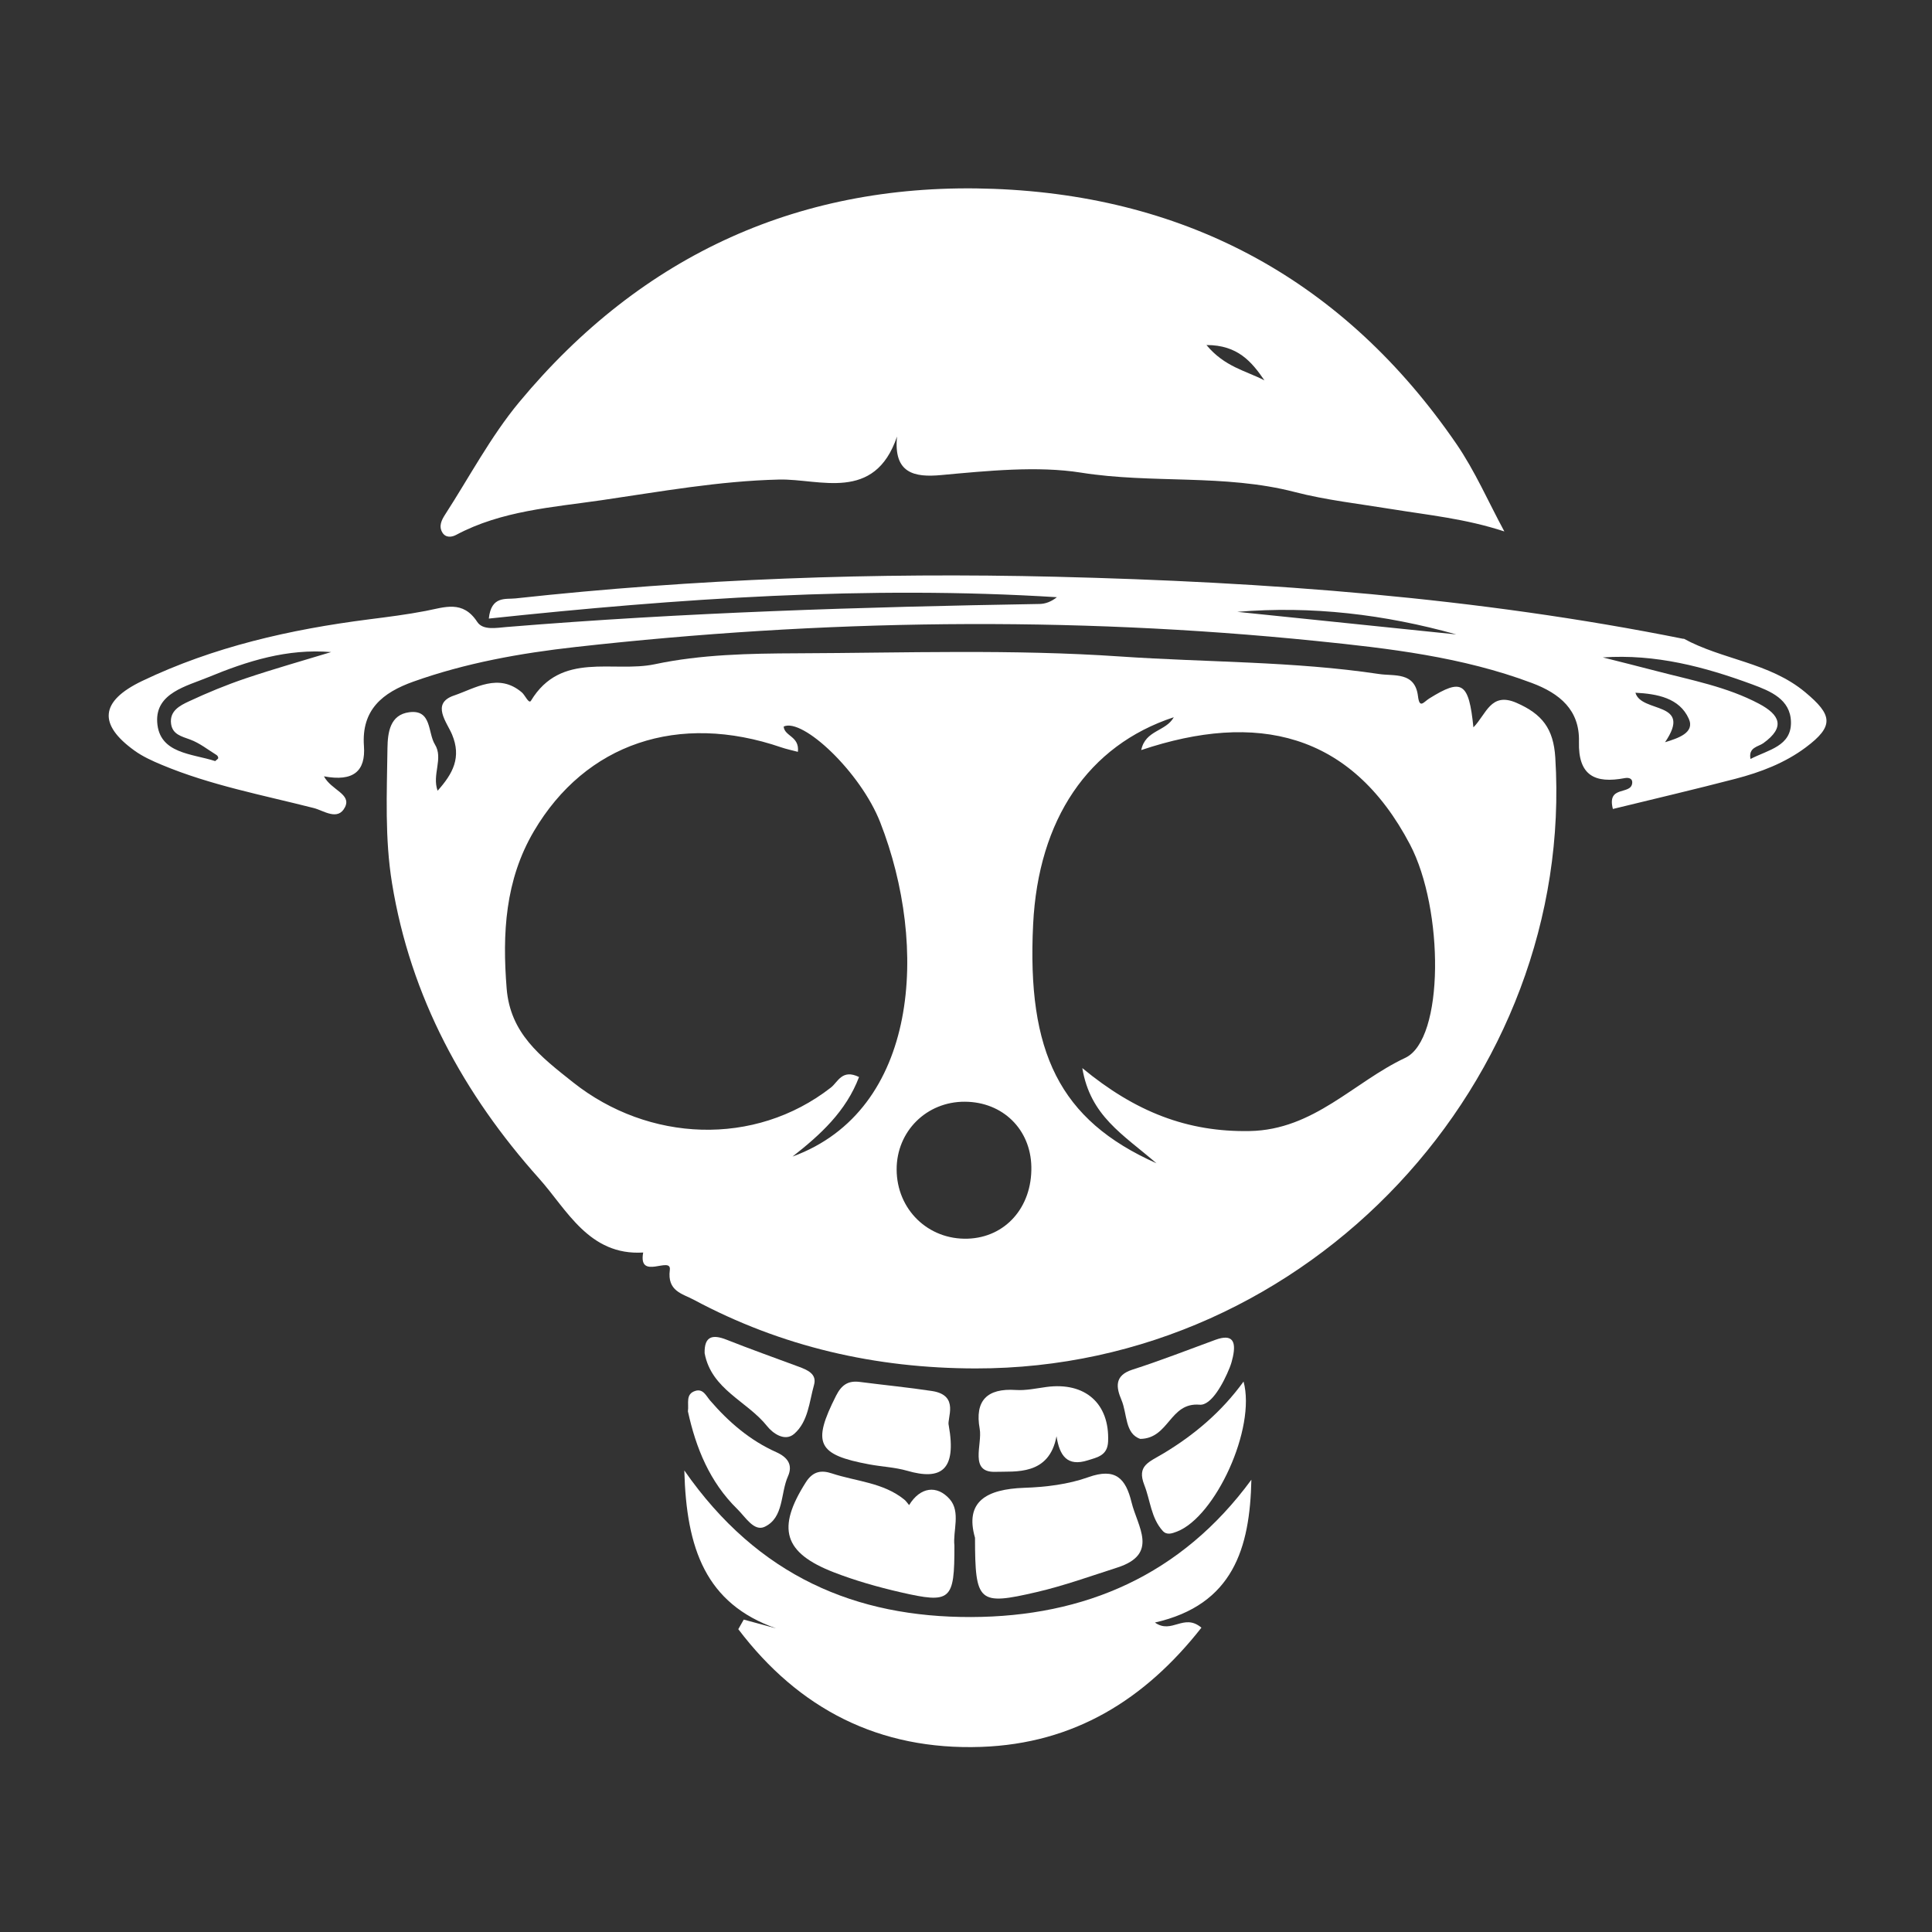<?xml version="1.0" encoding="utf-8"?>
<!-- Generator: Adobe Illustrator 27.3.1, SVG Export Plug-In . SVG Version: 6.00 Build 0)  -->
<svg version="1.0" id="Layer_1" xmlns="http://www.w3.org/2000/svg" xmlns:xlink="http://www.w3.org/1999/xlink" x="0px" y="0px"
	 viewBox="0 0 800 800" style="enable-background:new 0 0 800 800;" xml:space="preserve">
<rect x="0" y="0" width="800" height="800" fill="#333333" stroke="none"/>
<style type="text/css">
	.st0{fill:#FFFFFF;}
</style>
<g>
	<path class="st0" d="M184.31,213.07c-1.43,2.21-2.74,4.78-1.15,7.42c1.37,2.28,3.87,1.98,5.69,1.01
		c18.84-10.06,39.89-11.41,60.27-14.38c24.37-3.55,48.6-7.97,73.55-8.55c16.69-0.38,39.47,9.57,48.77-17.81
		c-1.52,15.3,7.22,16.97,18.22,15.96c19.34-1.78,40.01-3.86,57.92-1.02c29.47,4.68,59.36,0.48,88.53,8.03
		c12.92,3.35,26.75,4.89,40.2,7.09c15.13,2.47,30.43,3.93,46.61,9.24c-6.59-12.16-12.14-25.03-19.93-36.36
		C556.9,116.63,492.32,81.25,411.53,78.2c-79.39-3-145.61,26.98-196.54,88.32C203.19,180.74,194.4,197.46,184.31,213.07z
		 M523.57,157.49c-7.58-3.93-16.55-5.59-24-14.62C512.51,142.86,518.28,149.78,523.57,157.49z"/>
	<path class="st0" d="M305.32,624.89c3.35,3.28,6.92,9.43,11.34,7.31c7.99-3.82,6.46-13.8,9.62-20.89c2.14-4.8-0.19-7.92-4.86-10.01
		c-10.85-4.85-19.66-12.42-27.37-21.37c-1.66-1.93-2.89-5.01-6.13-3.99c-4.19,1.31-2.61,5.18-3.07,8.48
		C288.14,599.48,293.83,613.65,305.32,624.89z"/>
	<path class="st0" d="M385.93,575.99c-9.92-1.51-19.93-2.47-29.89-3.76c-4.85-0.63-7.57,1.21-9.86,5.74
		c-9.95,19.7-7.82,24.4,13.82,28.41c5.2,0.96,10.59,1.18,15.63,2.63c13.92,4.02,20.58-0.03,17.22-18.79
		C391.96,587.49,397.55,577.76,385.93,575.99z"/>
	<path class="st0" d="M330.65,565.89c-9.94-3.69-19.93-7.24-29.78-11.14c-5.93-2.35-9.26-1.38-9.1,5.57
		c2.8,15.1,17.67,19.86,25.91,30.26c2.26,2.85,7.29,6.55,11.19,3.14c5.81-5.08,6.22-13.23,8.2-20.26
		C338.37,568.89,334.25,567.22,330.65,565.89z"/>
	<path class="st0" d="M333.68,613.78c-12.11,19.04-9.33,29.18,11.66,37.31c8.89,3.44,18.17,6.07,27.46,8.21
		c21.03,4.83,22.44,3.49,22.4-19.34c-0.69-5.9,2.71-13.97-1.99-19.24c-5.26-5.9-12.16-5.03-16.77,2.51c-0.66-0.77-1.22-1.66-2-2.29
		c-8.72-7.08-19.89-7.5-29.98-10.83C340.32,608.74,336.71,609.01,333.68,613.78z"/>
	<path class="st0" d="M518.17,612.72c-29.01,39.55-68.98,56.72-116.02,56.86c-47.6,0.14-88.21-16.74-118.79-60.7
		c0.84,32.4,8.85,55.14,38,65.39c-4.46-1.21-8.93-2.42-13.39-3.63c-0.75,1.32-1.51,2.65-2.26,3.97
		c25.02,32.98,58.27,50.23,100.6,48.74c38.43-1.35,67.72-19.52,91.18-49.37c-7.36-6.16-12.23,2.86-19.26-2.12
		C510.64,664.5,517.56,641.03,518.17,612.72z"/>
	<path class="st0" d="M412.18,609.45c8.23-0.28,22.23,1.7,25.3-14.74c1.26,8.09,4.43,12.67,12.92,9.99c4.1-1.29,8.2-2.01,8.44-7.81
		c0.66-15.69-9.47-24.74-25.55-22.57c-4.22,0.57-8.51,1.52-12.7,1.24c-11.87-0.79-17.03,4.42-14.92,16.07
		C406.86,598.12,401.14,609.82,412.18,609.45z"/>
	<path class="st0" d="M644.01,313.64c-0.75-11.92-5.43-17.98-16.08-22.62c-10.69-4.65-12.51,4.81-17.82,10.16
		c-1.91-18.72-4.72-20.4-18.26-11.97c-2.35,1.46-4.04,4.43-4.69-0.92c-1.23-10.21-9.85-8.25-16.09-9.19
		c-35.53-5.33-71.48-4.81-107.16-7.26c-44.74-3.07-89.25-1.49-133.85-1.32c-19.68,0.07-39.79,0.46-58.9,4.52
		c-17.2,3.65-38.81-5.52-51.3,15.12c-0.89,1.46-2.41-2.28-3.76-3.44c-9.65-8.25-19.38-1.69-28.13,1.29
		c-9.61,3.27-2.9,11.07-0.79,16.12c3.97,9.5,0.38,16.19-5.98,23.3c-2.41-6.72,2.48-13.36-1.11-19.17
		c-3.02-4.89-1.22-14.57-10.63-13.34c-7.94,1.04-8.93,8.29-9.02,14.9c-0.24,18.64-1.15,37.22,1.88,55.85
		c7.67,47.19,29.71,87.47,60.94,122.36c11.45,12.8,20.63,31.99,43.07,30.61c-2.19,11.85,11.82,1.21,11.03,7.23
		c-1.15,8.78,5.2,9.81,9.84,12.29c36.44,19.53,75.37,28.43,116.76,28.48C542.5,566.82,652.35,446.86,644.01,313.64z M328.17,478.91
		c11.53-9.02,22.15-18.71,27.54-32.94c-7.03-3.45-8.75,2.1-11.65,4.36c-31.62,24.64-75.53,22.58-106.68-2.09
		c-13.71-10.86-26.1-20.34-27.59-38.97c-1.82-22.71-0.65-44.83,11.3-65.11c21.4-36.32,59.83-49.31,102.49-34.67
		c1.94,0.67,3.97,1.08,6.81,1.83c0.73-6.5-5.56-6.38-5.89-10.47c7.84-3.72,31.84,18.85,39.98,39.66
		C384.53,391.76,380.63,459.7,328.17,478.91z M400.71,512.91c-16.41,0.53-29.4-12.12-29.43-28.67
		c-0.03-15.81,12.41-28.14,28.28-28.04c15.65,0.09,27.2,11.4,27.5,26.93C427.38,499.9,416.32,512.4,400.71,512.91z M478.86,481.68
		c-40.15-17.88-53.69-45.99-51.06-98.99c2.15-43.35,22.73-74,58.24-85.7c-3.26,5.96-11.77,5.25-13.48,13.6
		c47.63-15.99,86.84-7.43,111.28,39.08c14.06,26.76,14.29,80.73-1.97,88.37c-21.32,10.01-37.81,29.79-64.34,30.3
		c-25.77,0.49-47.37-7.88-69.37-26.07C451.48,462.09,464.84,469.6,478.86,481.68z"/>
	<path class="st0" d="M481.96,601.71c-6.22,3.76-11.32,5.08-8.11,13.24c2.49,6.34,2.76,13.61,7.61,18.96
		c1.68,1.85,3.82,1.08,5.86,0.3c15.88-6.09,32.87-42.75,27.61-62.14C505.72,584.79,494.32,594.25,481.96,601.71z"/>
	<path class="st0" d="M503.25,554.8c-11.43,4.19-22.78,8.63-34.37,12.35c-7.55,2.43-6.69,7.39-4.52,12.51
		c2.47,5.82,1.37,14,7.82,16.16c12-0.2,12.11-15.22,24.57-14.16c4.79,0.41,9.81-8.79,12.44-15.37c0.59-1.47,1.02-3.01,1.35-4.56
		C511.85,555.53,510.45,552.16,503.25,554.8z"/>
	<path class="st0" d="M403.73,636.76c0.05,26.81,1.37,28.1,25.51,22.49c11.31-2.63,22.32-6.6,33.41-10.16
		c17.39-5.58,8.35-16.93,5.9-27.01c-2.41-9.9-6.63-14.43-17.89-10.41c-8.33,2.98-17.63,4.1-26.55,4.4
		C408.46,616.62,399.4,621.77,403.73,636.76z"/>
	<path class="st0" d="M747.48,286.62c-14.85-12.37-34.25-13.36-50.42-22.24h-0.07c0.11,0.06,0.21,0.14,0.32,0.2
		c-85.85-17.25-172.78-23.62-260.11-25.76c-74.77-1.83-149.38,0.85-223.76,8.97c-4.03,0.44-10.06-1.15-11.03,8.35
		c78.61-8.34,156.74-13.75,235.23-8.85c-2.31,1.84-4.74,2.76-7.18,2.8c-73.65,1.24-147.26,3.51-220.7,9.54
		c-4.19,0.34-9.8,1.48-12.15-2.12c-5.97-9.13-13.48-6.05-21.32-4.54c-7.82,1.51-15.75,2.5-23.66,3.51
		c-32.45,4.15-64.18,11.33-93.78,25.5c-17.57,8.41-18.17,18.03-3.17,28.83c3.43,2.47,7.41,4.27,11.34,5.91
		c20.26,8.47,41.82,12.5,62.96,17.89c4.03,1.03,9.95,5.47,12.88-0.39c2.73-5.47-5.69-7.03-8.72-12.76
		c12.24,2.31,17.31-2.17,16.56-12.54c-1.09-15.05,7.74-22.13,20.43-26.66c21.75-7.76,44.33-11.79,67.11-14.34
		c102.15-11.44,204.47-12.92,306.77-2.51c30.18,3.07,60.48,6.58,89.3,17.4c11.55,4.33,19.84,11.19,19.5,24.27
		c-0.37,14.17,6.71,17.45,18.98,15.12c1.38-0.26,3.34-0.05,3.06,2.17c-0.64,4.95-10.56,0.67-7.99,10.61
		c17.05-4.17,33.96-8.12,50.76-12.5c10.36-2.7,20.41-6.51,29.07-12.97C759.64,300.6,758.77,296.03,747.48,286.62z M101.76,280.89
		c-8.03,2.71-15.91,5.96-23.58,9.55c-3.67,1.71-8.05,3.93-7.34,9.27c0.59,4.42,4.33,5.2,7.97,6.55c3.88,1.44,7.29,4.17,10.88,6.39
		c0.37,0.23,0.71,0.84,0.68,1.25c-0.02,0.33-0.61,0.63-1.27,1.25c-9.55-3.13-23.25-3-24.01-16.2c-0.69-12,12.17-14.83,21.19-18.55
		c16.06-6.63,32.61-11.91,50.85-10.39C125.32,273.61,113.44,276.95,101.76,280.89z M512.33,253.35c30.81-2.56,60.99,1.04,90.7,9.35
		C572.79,259.58,542.56,256.47,512.33,253.35z M689.46,307.34c11.69-17.19-9.86-11.92-12.26-20.5c8.94,0.47,18.23,2.13,22.1,10.8
		C701.89,303.43,694.81,305.69,689.46,307.34z M724.84,314.27c-0.94-4.86,3.26-5.06,5.28-6.51c9.3-6.66,6.89-11.77-1.76-16.36
		c-13.32-7.05-28.03-9.76-42.39-13.52c-7.41-1.94-14.85-3.78-22.28-5.66c21.88-1.48,42.09,3.88,61.84,11.16
		c7.59,2.8,15.85,6.16,16.07,15.56C741.82,308.97,732.28,310.45,724.84,314.27z"/>
</g>
<g>
</g>
<g>
</g>
<g>
</g>
<g>
</g>
<g>
</g>
<g>
</g>
<g>
</g>
<g>
</g>
<g>
</g>
<g>
</g>
<g>
</g>
<g>
</g>
<g>
</g>
<g>
</g>
<g>
</g>
</svg>
